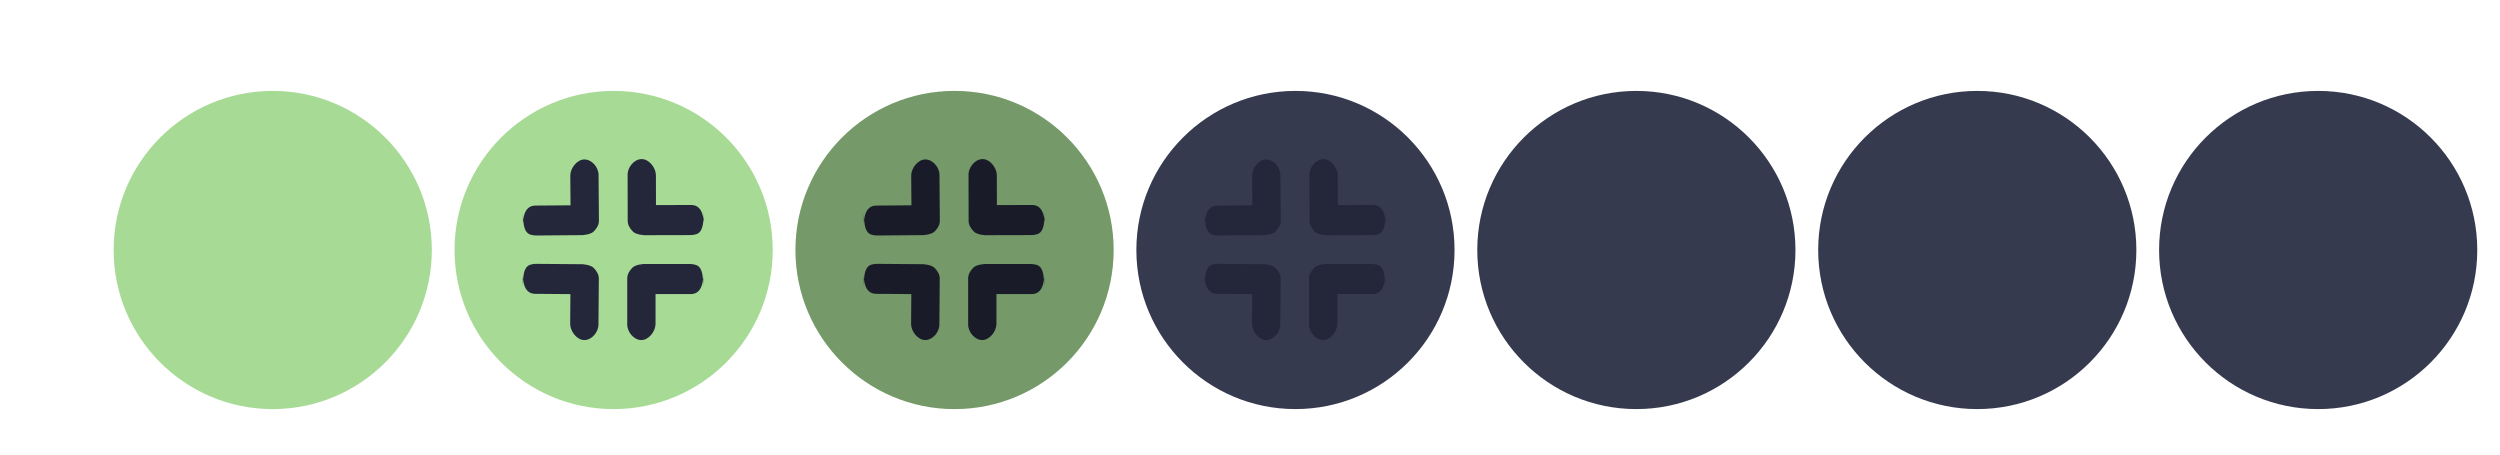 <?xml version="1.0" encoding="UTF-8" standalone="no"?>
<svg
   width="550"
   height="100"
   id="svg4428"
   version="1.1"
   inkscape:version="1.2.1 (9c6d41e410, 2022-07-14, custom)"
   sodipodi:docname="restore.svg"
   xmlns:inkscape="http://www.inkscape.org/namespaces/inkscape"
   xmlns:sodipodi="http://sodipodi.sourceforge.net/DTD/sodipodi-0.dtd"
   xmlns="http://www.w3.org/2000/svg"
   xmlns:svg="http://www.w3.org/2000/svg">
  <defs
     id="defs4430" />
  <sodipodi:namedview
     id="base"
     pagecolor="#24273a"
     bordercolor="#666666"
     borderopacity="1.0"
     inkscape:pageopacity="1"
     inkscape:pageshadow="2"
     inkscape:zoom="6.513333"
     inkscape:cx="414.84137"
     inkscape:cy="45.214946"
     inkscape:document-units="px"
     inkscape:current-layer="layer1"
     showgrid="true"
     inkscape:snap-bbox="true"
     inkscape:window-width="1920"
     inkscape:window-height="1004"
     inkscape:window-x="0"
     inkscape:window-y="0"
     inkscape:window-maximized="1"
     showborder="true"
     inkscape:showpageshadow="false"
     inkscape:pagecheckerboard="0"
     inkscape:deskcolor="#eff0f1">
    <inkscape:grid
       type="xygrid"
       id="grid1031"
       originx="0"
       originy="0" />
  </sodipodi:namedview>
  <defs
     id="defs3">
    <style
       id="current-color-scheme"
       type="text/css">.ColorScheme-Text {
        color:#e0e0e0;
        stop-color:#e0e0e0;
      }
      .ColorScheme-Background {
        color:#2c2c2c;
        stop-color:#2c2c2c;
      }
      .ColorScheme-HeaderBackground {
        color:#242424;
        stop-color:#242424;
      }
      .ColorScheme-Highlight {
        color:#e0e0e0;
        stop-color:#e0e0e0;
      }</style>
  </defs>
  <g
     inkscape:label="Layer 1"
     inkscape:groupmode="layer"
     id="layer1"
     transform="translate(0,-1098.52)">
    <path
       id="chevron"
       style="fill:#24273a;fill-opacity:1;stroke-width:1"
       d="m 64.984,1051.098 a 9.138,9.355 0 0 1 -6.473,-2.751 l -21.003,-21.5 a 9.138,9.355 0 0 1 0,-13.253 l 0.008,0.044 a 9.138,9.355 0 0 1 12.946,0 L 65,1028.52 79.538,1013.638 a 9.154,9.371 0 0 1 12.946,13.252 l -21.026,21.478 a 9.138,9.355 0 0 1 -6.473,2.751 z" />
    <g
       id="g15011"
       transform="translate(20.926,24.186)">
      <path
         id="path65245"
         style="fill:#24273a;fill-opacity:1;stroke-width:1"
         d="m -42.321,1015.381 c 1.471,-1.471 5.511,-2.049 7.442,-1.86 h 23.256 c 4.023,0.378 6.512,1.138 6.512,12.093 l 3.38e-5,-6.511 c -9.7e-6,1.86 -0.065,10.232 -6.512,10.232 l -18.605,-10e-5 -8.2e-5,15.814 c -0.12,4.032 -3.721,8.372 -7.442,8.372 -4.034,-10e-5 -7.55,-4.339 -7.442,-8.372 l 1.26e-4,-24.186 c 0.05,-1.939 0.93,-3.721 2.791,-5.581 z"
         sodipodi:nodetypes="scccccccsccs" />
      <path
         id="path65899"
         style="fill:#24273a;fill-opacity:1;stroke-width:1"
         d="m -62.8,1015.523 c -1.459,-1.478 -5.494,-2.086 -7.427,-1.913 l -23.254,-0.18 c -4.025,0.346 -6.52,1.084 -6.605,12.009 l 0.051,-6.493 c -0.014,1.855 -0.014,10.204 6.432,10.254 L -75,1029.344 l -0.123,15.77 c 0.088,4.021 3.656,8.377 7.376,8.406 4.034,0.031 7.583,-4.269 7.506,-8.291 l 0.188,-24.119 c -0.035,-1.934 -0.901,-3.718 -2.747,-5.587 z"
         sodipodi:nodetypes="scccccccsccs" />
      <path
         id="path65911"
         style="fill:#24273a;fill-opacity:1;stroke-width:1"
         d="m -42.06,996.512 c 1.474,1.469 5.515,2.038 7.446,1.845 l 23.254,-0.053 c 4.022,-0.388 6.509,-1.154 6.484,-12.118 l 0.015,6.517 c -0.004,-1.862 -0.089,-10.24 -6.535,-10.226 L -30,982.52 -30.036,966.693 c -0.129,-4.035 -3.74,-8.37 -7.46,-8.362 -4.034,0.009 -7.54,4.36 -7.422,8.396 l 0.055,24.205 c 0.055,1.94 0.939,3.722 2.803,5.579 z"
         sodipodi:nodetypes="scccccccsccs" />
      <path
         id="path65913"
         style="fill:#24273a;fill-opacity:1;stroke-width:1"
         d="m -62.744,996.426 c -1.458,1.475 -5.49,2.082 -7.42,1.91 l -23.234,0.184 C -97.421,998.175 -99.913,997.439 -100,986.54 l 0.052,6.478 c -0.015,-1.851 -0.016,-10.18 6.425,-10.231 l 18.588,-0.147 -0.125,-15.733 c 0.088,-4.012 3.651,-8.358 7.369,-8.388 4.03,-0.032 7.578,4.257 7.501,8.27 L -60,990.852 c -0.035,1.929 -0.9,3.709 -2.744,5.575 z"
         sodipodi:nodetypes="scccccccsccs" />
    </g>
    <circle
       style="fill:#a6da95;fill-opacity:1;fill-rule:evenodd;stroke-width:1"
       id="active-center"
       cx="60"
       cy="1153.52"
       r="35"
       inkscape:label="" />
    <g
       id="hover-center">
      <circle
         style="fill:#a6da95;fill-opacity:1;fill-rule:evenodd;stroke-width:1"
         id="circle18377"
         cx="135"
         cy="1153.52"
         r="35"
         inkscape:label="" />
      <path
         id="path18401"
         style="fill:#24273a;fill-opacity:1;stroke-width:1"
         d="m 139.16,1157.382 c 0.615,-0.615 2.305,-0.857 3.113,-0.778 h 9.728 c 1.683,0.158 2.724,0.476 2.724,5.058 l 2e-5,-2.724 c -1e-5,0.778 -0.027,4.28 -2.724,4.28 h -7.782 l -3e-5,6.615 c -0.05,1.686 -1.556,3.502 -3.113,3.502 -1.687,-10e-5 -3.158,-1.815 -3.113,-3.502 l 5e-5,-10.116 c 0.021,-0.811 0.389,-1.556 1.167,-2.335 z"
         sodipodi:nodetypes="scccccccsccs" />
      <path
         id="path18403"
         style="fill:#24273a;fill-opacity:1;stroke-width:1"
         d="m 130.594,1157.442 c -0.61,-0.618 -2.298,-0.872 -3.106,-0.8 l -9.727,-0.075 c -1.684,0.145 -2.727,0.454 -2.763,5.023 l 0.021,-2.716 c -0.006,0.776 -0.006,4.268 2.69,4.289 l 7.781,0.06 -0.051,6.596 c 0.037,1.682 1.529,3.504 3.085,3.516 1.687,0.013 3.172,-1.786 3.14,-3.468 l 0.079,-10.088 c -0.015,-0.809 -0.377,-1.555 -1.149,-2.337 z"
         sodipodi:nodetypes="scccccccsccs" />
      <path
         id="path18405"
         style="fill:#24273a;fill-opacity:1;stroke-width:1"
         d="m 139.269,1149.49 c 0.617,0.614 2.307,0.852 3.114,0.772 l 9.727,-0.022 c 1.682,-0.162 2.722,-0.482 2.712,-5.069 l 0.006,2.726 c -0.002,-0.779 -0.037,-4.283 -2.733,-4.277 l -7.781,0.018 -0.015,-6.62 c -0.054,-1.688 -1.564,-3.501 -3.121,-3.498 -1.687,0 -3.154,1.824 -3.105,3.512 l 0.023,10.124 c 0.023,0.812 0.393,1.557 1.173,2.334 z"
         sodipodi:nodetypes="scccccccsccs" />
      <path
         id="path18407"
         style="fill:#24273a;fill-opacity:1;stroke-width:1"
         d="m 130.617,1149.454 c -0.61,0.617 -2.296,0.871 -3.104,0.799 l -9.719,0.077 c -1.682,-0.144 -2.725,-0.452 -2.761,-5.011 l 0.022,2.71 c -0.006,-0.774 -0.007,-4.258 2.687,-4.28 l 7.775,-0.061 -0.052,-6.581 c 0.037,-1.678 1.527,-3.496 3.082,-3.508 1.686,-0.013 3.17,1.781 3.138,3.459 l 0.08,10.065 c -0.015,0.807 -0.376,1.552 -1.148,2.332 z"
         sodipodi:nodetypes="scccccccsccs" />
    </g>
    <g
       id="pressed-center">
      <circle
         style="fill:#a6da95;fill-opacity:1;fill-rule:evenodd;stroke-width:1"
         id="circle18436"
         cx="210"
         cy="1153.519"
         r="35"
         inkscape:label="" />
      <path
         id="path18438"
         style="fill:#24273a;fill-opacity:1;stroke-width:1"
         d="m 214.16,1157.382 c 0.615,-0.615 2.305,-0.857 3.113,-0.778 h 9.728 c 1.683,0.158 2.724,0.476 2.724,5.058 l 2e-5,-2.724 c -1e-5,0.778 -0.027,4.28 -2.724,4.28 h -7.782 l -3e-5,6.615 c -0.05,1.686 -1.556,3.502 -3.113,3.502 -1.687,-10e-5 -3.158,-1.815 -3.113,-3.502 l 5e-5,-10.116 c 0.021,-0.811 0.389,-1.556 1.167,-2.335 z"
         sodipodi:nodetypes="scccccccsccs" />
      <path
         id="path18440"
         style="fill:#24273a;fill-opacity:1;stroke-width:1"
         d="m 205.594,1157.441 c -0.61,-0.618 -2.298,-0.872 -3.106,-0.8 l -9.727,-0.075 c -1.684,0.145 -2.727,0.454 -2.763,5.023 l 0.021,-2.716 c -0.006,0.776 -0.006,4.268 2.69,4.289 l 7.781,0.06 -0.051,6.596 c 0.037,1.682 1.529,3.504 3.085,3.516 1.687,0.013 3.172,-1.786 3.14,-3.468 l 0.079,-10.088 c -0.015,-0.809 -0.377,-1.555 -1.149,-2.337 z"
         sodipodi:nodetypes="scccccccsccs" />
      <path
         id="path18442"
         style="fill:#24273a;fill-opacity:1;stroke-width:1"
         d="m 214.269,1149.489 c 0.617,0.614 2.307,0.852 3.114,0.772 l 9.727,-0.022 c 1.682,-0.162 2.722,-0.482 2.712,-5.069 l 0.006,2.726 c -0.002,-0.779 -0.037,-4.283 -2.733,-4.277 l -7.781,0.018 -0.015,-6.62 c -0.054,-1.688 -1.564,-3.501 -3.121,-3.498 -1.687,0 -3.154,1.824 -3.105,3.512 l 0.023,10.124 c 0.023,0.812 0.393,1.557 1.173,2.334 z"
         sodipodi:nodetypes="scccccccsccs" />
      <path
         id="path18444"
         style="fill:#24273a;fill-opacity:1;stroke-width:1"
         d="m 205.617,1149.453 c -0.61,0.617 -2.296,0.871 -3.104,0.799 l -9.719,0.077 c -1.682,-0.144 -2.725,-0.452 -2.761,-5.011 l 0.022,2.71 c -0.006,-0.774 -0.007,-4.258 2.687,-4.28 l 7.775,-0.061 -0.052,-6.581 c 0.037,-1.678 1.527,-3.496 3.082,-3.508 1.686,-0.013 3.17,1.781 3.138,3.459 l 0.08,10.065 c -0.015,0.807 -0.376,1.552 -1.148,2.332 z"
         sodipodi:nodetypes="scccccccsccs" />
      <circle
         style="fill:#000000;fill-rule:evenodd;fill-opacity:1;opacity:0.3"
         id="circle18483"
         cx="210"
         cy="1153.52"
         r="35" />
    </g>
    <g
       id="g18556">
      <ellipse
         style="fill:#363a4f;fill-opacity:1;fill-rule:evenodd;stroke-width:1"
         id="circle18504"
         cx="285"
         cy="1153.52"
         rx="35"
         ry="35" />
      <path
         id="path18496"
         style="fill:#24273a;fill-opacity:1;stroke-width:1"
         d="m 289.16,1157.382 c 0.615,-0.615 2.305,-0.857 3.113,-0.778 h 9.728 c 1.683,0.158 2.724,0.476 2.724,5.058 l 2e-5,-2.724 c -10e-6,0.778 -0.027,4.28 -2.724,4.28 h -7.782 l -3e-5,6.614 c -0.05,1.686 -1.556,3.502 -3.113,3.502 -1.687,-1e-4 -3.158,-1.815 -3.113,-3.502 l 5e-5,-10.116 c 0.021,-0.811 0.389,-1.556 1.167,-2.335 z"
         sodipodi:nodetypes="scccccccsccs" />
      <path
         id="path18498"
         style="fill:#24273a;fill-opacity:1;stroke-width:1"
         d="m 280.594,1157.441 c -0.61,-0.618 -2.298,-0.872 -3.106,-0.8 l -9.727,-0.075 c -1.684,0.145 -2.727,0.454 -2.763,5.023 l 0.021,-2.716 c -0.006,0.776 -0.006,4.268 2.69,4.289 l 7.781,0.06 -0.051,6.596 c 0.037,1.682 1.529,3.504 3.085,3.516 1.687,0.013 3.172,-1.786 3.14,-3.468 l 0.079,-10.088 c -0.015,-0.809 -0.377,-1.555 -1.149,-2.337 z"
         sodipodi:nodetypes="scccccccsccs" />
      <path
         id="path18500"
         style="fill:#24273a;fill-opacity:1;stroke-width:1"
         d="m 289.269,1149.49 c 0.617,0.614 2.307,0.852 3.114,0.772 l 9.727,-0.022 c 1.682,-0.162 2.722,-0.482 2.712,-5.069 l 0.006,2.726 c -0.002,-0.779 -0.037,-4.283 -2.733,-4.277 l -7.781,0.018 -0.015,-6.62 c -0.054,-1.688 -1.564,-3.501 -3.121,-3.498 -1.687,0 -3.154,1.824 -3.105,3.512 l 0.023,10.124 c 0.023,0.812 0.393,1.557 1.173,2.334 z"
         sodipodi:nodetypes="scccccccsccs" />
      <path
         id="path18502"
         style="fill:#24273a;fill-opacity:1;stroke-width:1"
         d="m 280.617,1149.454 c -0.61,0.617 -2.296,0.871 -3.104,0.799 l -9.719,0.077 c -1.682,-0.144 -2.725,-0.452 -2.761,-5.011 l 0.022,2.71 c -0.006,-0.774 -0.007,-4.258 2.687,-4.28 l 7.775,-0.061 -0.052,-6.581 c 0.037,-1.678 1.527,-3.496 3.082,-3.508 1.686,-0.013 3.17,1.781 3.138,3.459 l 0.08,10.064 c -0.015,0.807 -0.376,1.552 -1.148,2.332 z"
         sodipodi:nodetypes="scccccccsccs" />
    </g>
    <circle
       style="fill:#363a4f;fill-opacity:1;fill-rule:evenodd;stroke-width:1"
       id="inactive-center"
       cx="360"
       cy="1153.52"
       r="35"
       inkscape:label="" />
    <circle
       style="fill:#363a4f;fill-opacity:1;fill-rule:evenodd;stroke-width:1"
       id="deactivated-center"
       cx="435"
       cy="1153.52"
       r="35"
       inkscape:label="" />
    <circle
       style="fill:#363a4f;fill-opacity:1;fill-rule:evenodd;stroke-width:1"
       id="deactivated-inactive-center"
       cx="510"
       cy="1153.52"
       r="35"
       inkscape:label="" />
  </g>
</svg>
